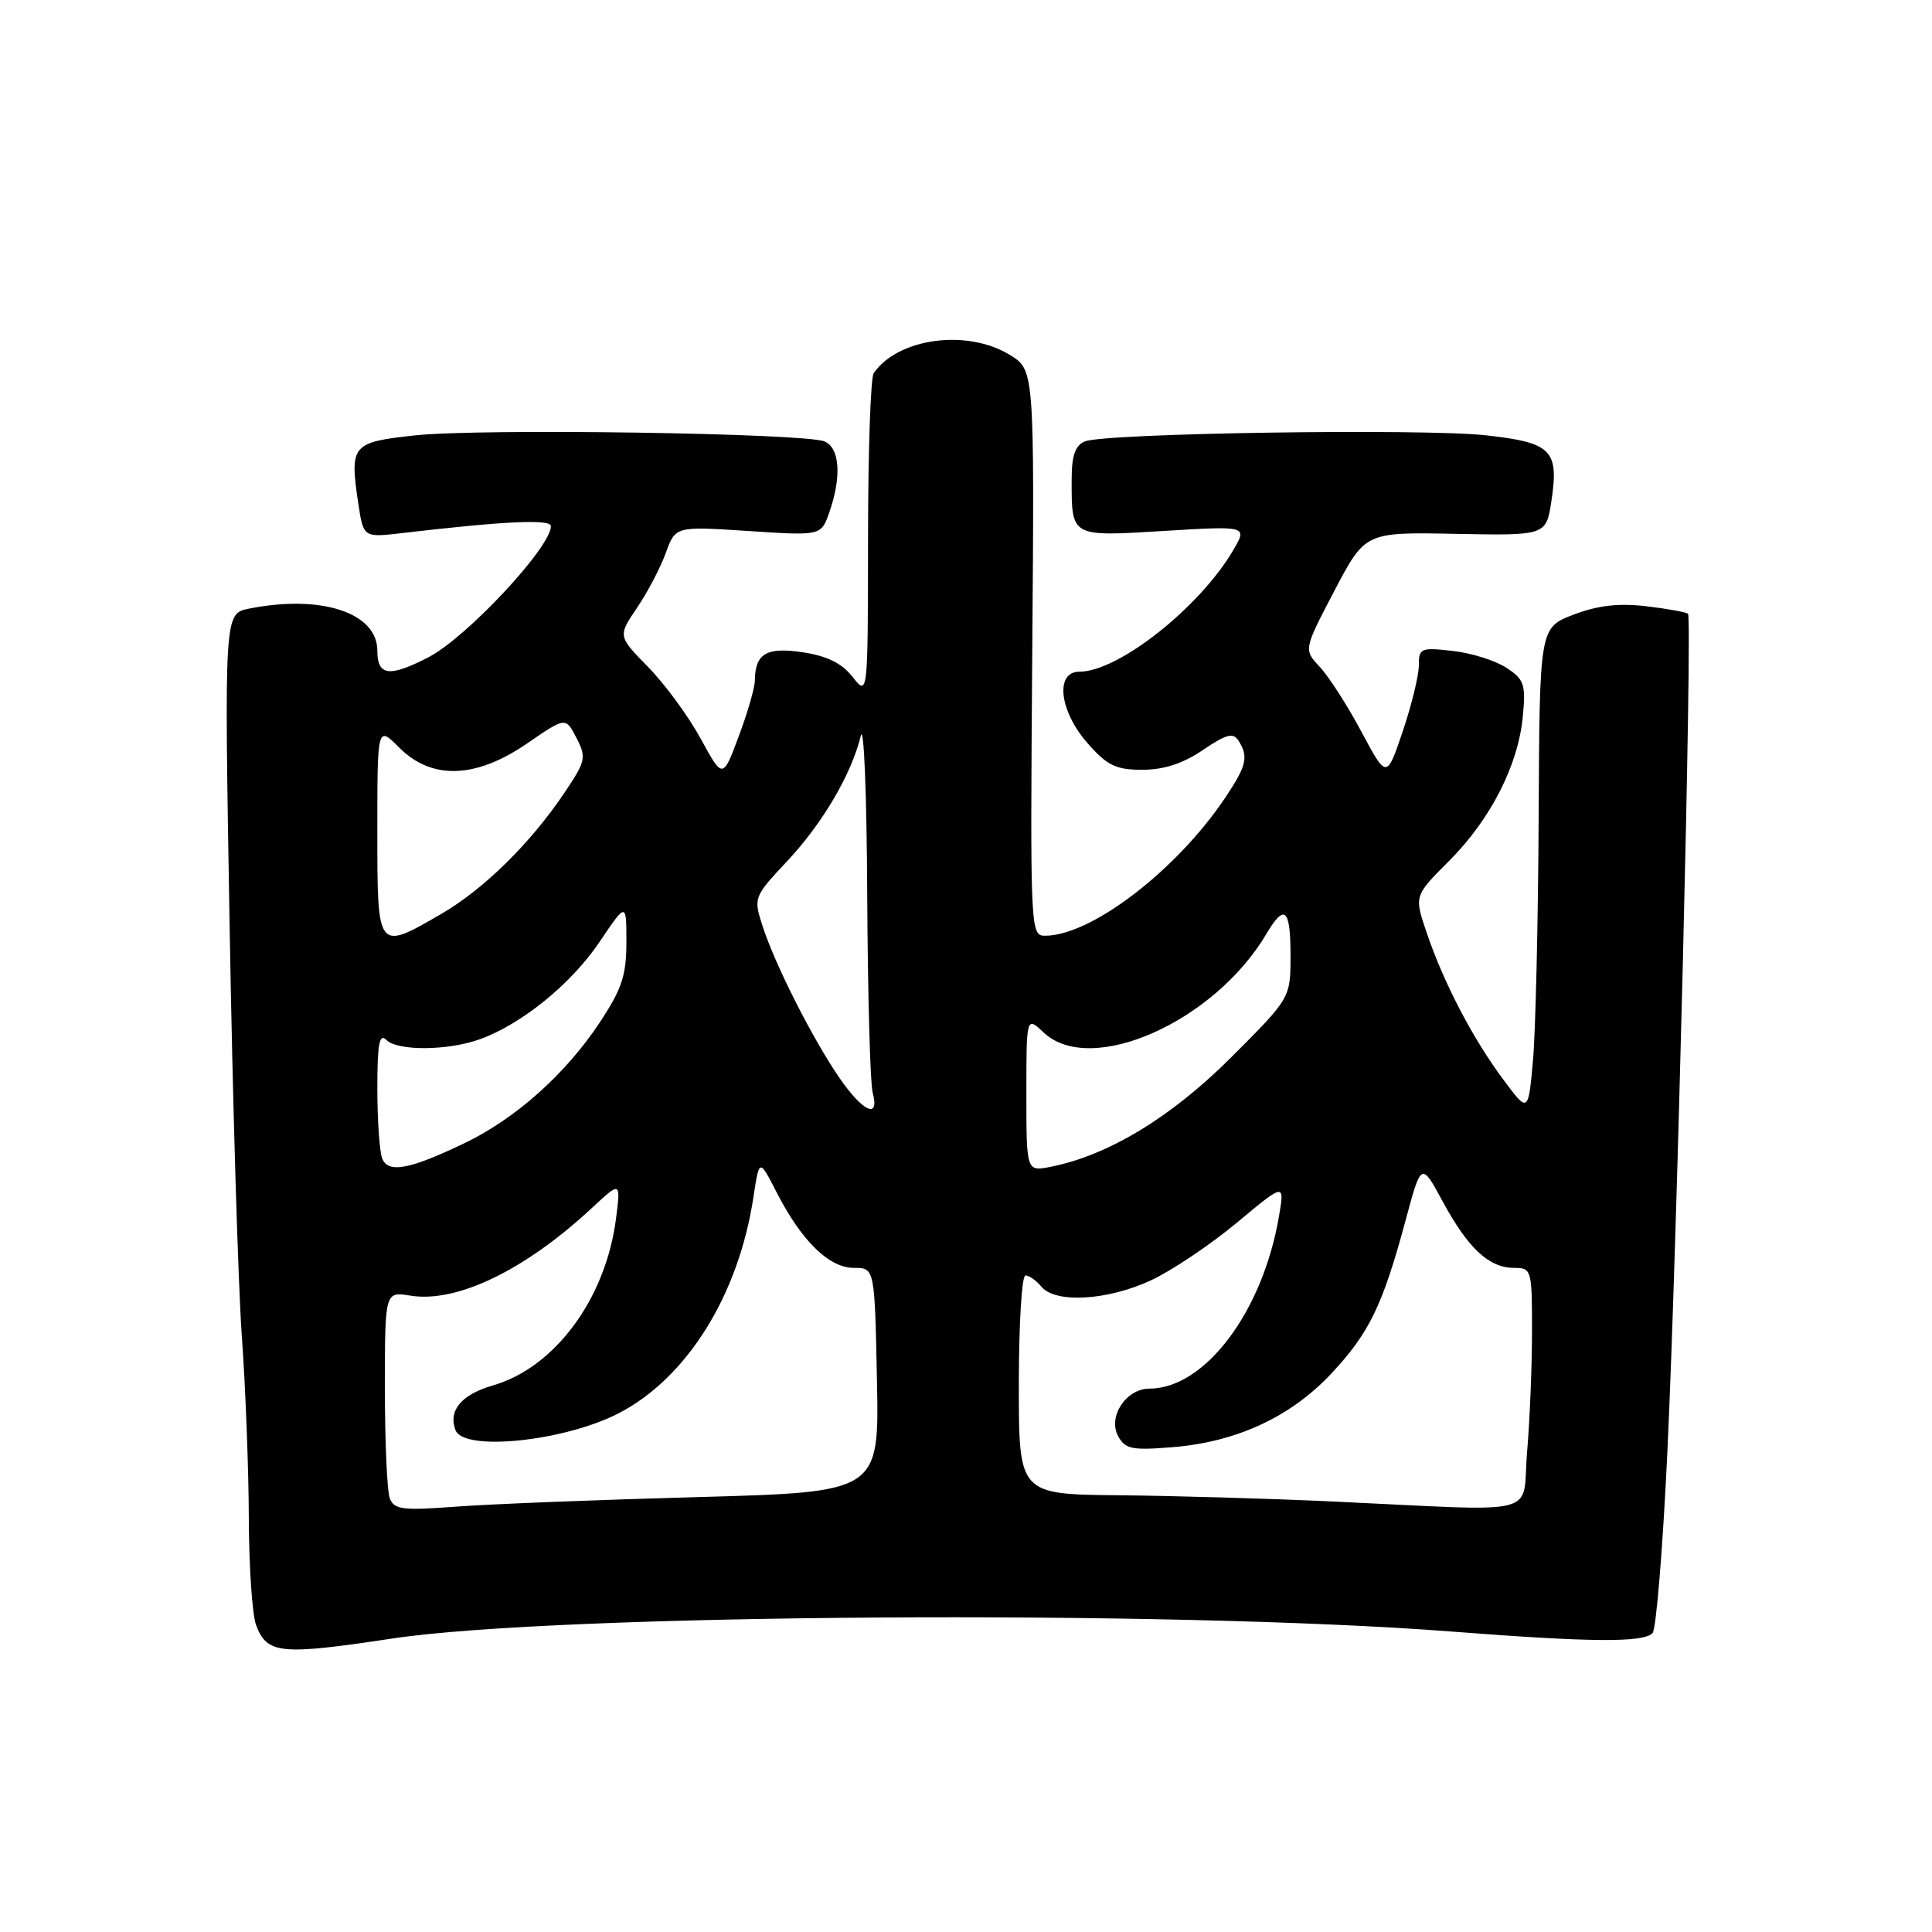 <?xml version="1.0" encoding="UTF-8" standalone="no"?>
<!DOCTYPE svg PUBLIC "-//W3C//DTD SVG 1.1//EN" "http://www.w3.org/Graphics/SVG/1.1/DTD/svg11.dtd" >
<svg xmlns="http://www.w3.org/2000/svg" xmlns:xlink="http://www.w3.org/1999/xlink" version="1.1" viewBox="0 0 256 256">
 <g >
 <path fill="currentColor"
d=" M 52.00 217.11 C 73.83 213.82 154.99 213.29 192.50 216.20 C 210.85 217.62 217.74 217.67 218.97 216.40 C 219.45 215.90 220.33 205.15 220.93 192.50 C 222.19 166.26 224.26 81.93 223.67 81.33 C 223.45 81.12 220.96 80.66 218.14 80.33 C 214.48 79.90 211.72 80.22 208.51 81.44 C 204.00 83.17 204.00 83.17 203.88 108.33 C 203.81 122.17 203.47 136.65 203.13 140.50 C 202.50 147.50 202.50 147.50 199.16 143.00 C 195.13 137.58 191.30 130.24 189.05 123.61 C 187.38 118.71 187.38 118.71 191.98 114.11 C 197.50 108.59 201.16 101.43 201.78 94.95 C 202.19 90.68 201.97 90.03 199.60 88.48 C 198.16 87.53 194.95 86.52 192.49 86.25 C 188.26 85.77 188.00 85.88 188.00 88.18 C 188.00 89.52 187.04 93.45 185.87 96.91 C 183.74 103.21 183.74 103.21 180.39 96.95 C 178.55 93.50 176.07 89.64 174.89 88.38 C 172.73 86.08 172.73 86.08 176.81 78.29 C 180.90 70.50 180.90 70.50 192.89 70.74 C 204.88 70.97 204.88 70.97 205.58 66.32 C 206.58 59.64 205.58 58.64 196.89 57.68 C 188.47 56.76 146.40 57.39 143.75 58.49 C 142.47 59.02 142.00 60.36 142.00 63.53 C 142.00 71.21 141.81 71.11 154.26 70.35 C 165.30 69.68 165.30 69.68 163.40 72.92 C 158.95 80.50 148.19 89.00 143.04 89.00 C 139.77 89.00 140.35 94.20 144.10 98.47 C 146.72 101.45 147.86 102.00 151.37 102.00 C 154.22 102.00 156.76 101.17 159.39 99.38 C 162.49 97.28 163.41 97.03 164.10 98.13 C 165.46 100.27 165.19 101.44 162.41 105.61 C 155.97 115.26 144.65 123.96 138.50 123.99 C 136.53 124.00 136.50 123.43 136.78 86.51 C 137.07 49.01 137.07 49.01 133.78 47.01 C 128.12 43.56 119.00 44.79 115.77 49.44 C 115.36 50.02 115.02 59.90 115.02 71.38 C 115.00 92.27 115.00 92.27 112.97 89.69 C 111.55 87.88 109.58 86.91 106.36 86.43 C 101.55 85.71 100.05 86.60 100.02 90.21 C 100.01 91.15 99.05 94.47 97.88 97.58 C 95.77 103.23 95.77 103.23 92.84 97.87 C 91.23 94.91 88.10 90.65 85.89 88.39 C 81.87 84.29 81.87 84.29 84.40 80.55 C 85.80 78.49 87.51 75.22 88.22 73.27 C 89.50 69.73 89.50 69.73 99.15 70.36 C 108.81 71.00 108.81 71.00 109.90 67.85 C 111.54 63.15 111.27 59.33 109.25 58.49 C 106.61 57.39 63.57 56.75 55.01 57.69 C 46.59 58.60 46.31 58.93 47.48 66.74 C 48.16 71.24 48.16 71.24 53.33 70.63 C 66.93 69.04 73.00 68.76 73.00 69.72 C 73.00 72.51 61.82 84.48 56.79 87.08 C 51.59 89.77 50.00 89.57 50.00 86.22 C 50.00 81.18 42.55 78.74 32.98 80.65 C 29.71 81.31 29.71 81.31 30.43 122.90 C 30.82 145.78 31.55 170.12 32.04 177.00 C 32.54 183.88 32.95 194.76 32.97 201.18 C 32.99 207.61 33.42 213.99 33.94 215.35 C 35.40 219.18 37.15 219.35 52.00 217.11 Z  M 51.65 198.54 C 51.29 197.60 51.00 191.05 51.00 183.98 C 51.00 171.13 51.00 171.13 54.39 171.68 C 60.53 172.67 69.54 168.32 78.38 160.11 C 82.26 156.50 82.26 156.50 81.62 161.50 C 80.26 172.08 73.53 181.20 65.33 183.57 C 61.13 184.79 59.36 186.90 60.36 189.51 C 61.46 192.35 74.67 191.00 81.91 187.30 C 90.98 182.65 97.85 171.68 99.83 158.65 C 100.61 153.50 100.61 153.50 102.91 158.00 C 106.22 164.44 109.85 168.00 113.14 168.00 C 115.90 168.00 115.90 168.00 116.20 182.86 C 116.50 197.71 116.50 197.71 92.50 198.37 C 79.30 198.73 64.86 199.30 60.40 199.64 C 53.35 200.17 52.23 200.03 51.65 198.54 Z  M 176.50 198.95 C 168.25 198.57 155.54 198.20 148.25 198.13 C 135.00 198.00 135.00 198.00 135.00 183.50 C 135.00 175.53 135.39 169.00 135.88 169.00 C 136.36 169.00 137.32 169.68 138.00 170.50 C 139.85 172.73 146.75 172.33 152.51 169.65 C 155.26 168.37 160.37 164.94 163.87 162.03 C 170.22 156.74 170.22 156.74 169.48 161.11 C 167.34 173.78 159.68 183.98 152.31 184.00 C 149.22 184.00 146.77 187.71 148.15 190.28 C 149.08 192.01 149.97 192.20 155.35 191.76 C 163.84 191.08 171.03 187.75 176.41 182.00 C 181.44 176.62 183.21 172.97 186.24 161.73 C 188.33 153.96 188.33 153.96 191.18 159.23 C 194.53 165.41 197.30 168.00 200.61 168.00 C 202.94 168.00 203.00 168.21 203.00 176.35 C 203.00 180.94 202.71 188.14 202.35 192.35 C 201.61 201.11 204.93 200.27 176.50 198.95 Z  M 50.64 153.49 C 50.29 152.58 50.00 148.41 50.00 144.22 C 50.00 138.29 50.27 136.87 51.20 137.80 C 52.70 139.30 59.46 139.23 63.68 137.67 C 69.23 135.63 75.72 130.33 79.42 124.84 C 83.00 119.53 83.00 119.53 83.00 124.84 C 83.00 129.28 82.40 131.06 79.40 135.58 C 74.93 142.32 68.31 148.22 61.62 151.44 C 54.27 154.98 51.41 155.51 50.64 153.49 Z  M 136.00 144.95 C 136.00 134.65 136.00 134.65 138.31 136.83 C 144.54 142.67 160.90 135.42 167.80 123.75 C 170.22 119.67 171.00 120.37 171.00 126.62 C 171.00 132.24 171.00 132.24 163.13 140.11 C 155.22 148.02 146.89 153.08 139.25 154.60 C 136.00 155.25 136.00 155.25 136.00 144.95 Z  M 111.18 142.75 C 107.63 137.57 102.71 127.85 101.04 122.70 C 99.83 118.95 99.86 118.85 104.31 114.10 C 109.02 109.07 112.81 102.60 114.06 97.50 C 114.47 95.85 114.85 105.30 114.91 118.50 C 114.98 131.70 115.30 143.51 115.63 144.75 C 116.60 148.38 114.35 147.37 111.18 142.75 Z  M 50.00 110.08 C 50.00 96.15 50.00 96.15 52.92 99.08 C 57.22 103.38 63.06 103.18 69.86 98.50 C 74.95 95.00 74.95 95.00 76.38 97.77 C 77.72 100.36 77.62 100.84 74.81 105.02 C 70.31 111.72 64.10 117.83 58.50 121.08 C 49.95 126.04 50.00 126.10 50.00 110.08 Z "/>
</g>
</svg>